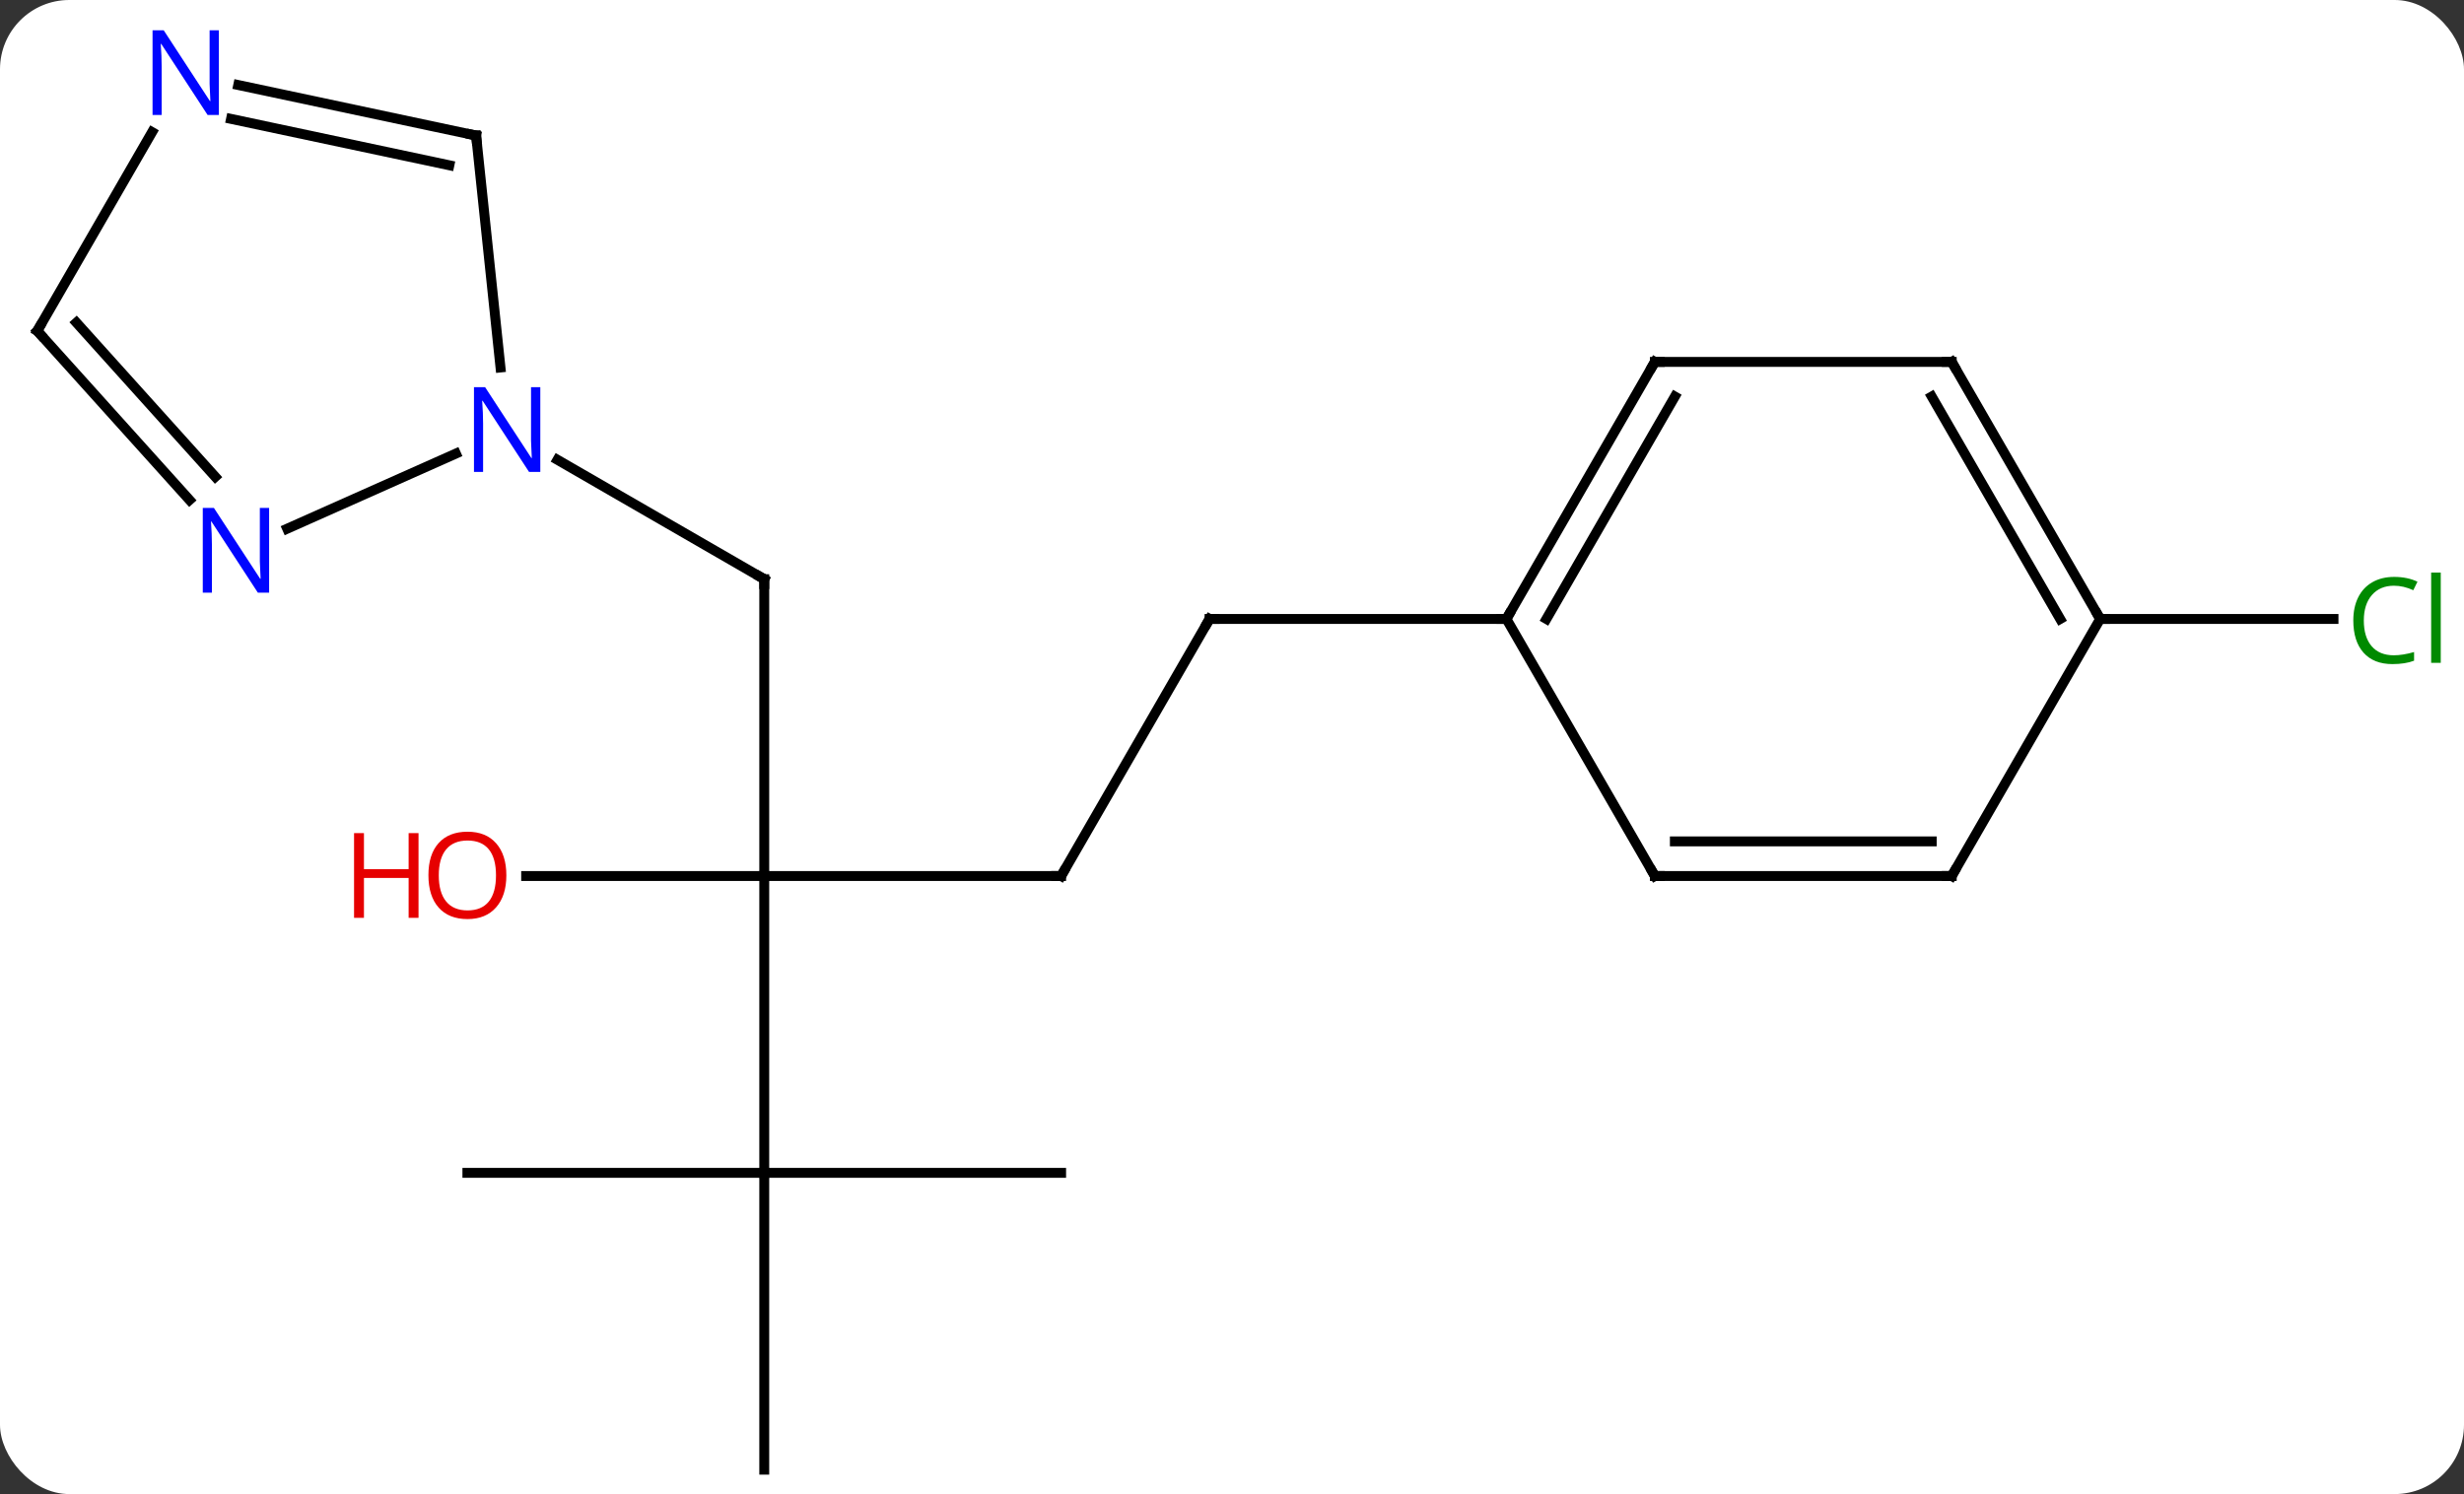<svg width="249" viewBox="0 0 249 151" style="fill-opacity:1; color-rendering:auto; color-interpolation:auto; text-rendering:auto; stroke:black; stroke-linecap:square; stroke-miterlimit:10; shape-rendering:auto; stroke-opacity:1; fill:black; stroke-dasharray:none; font-weight:normal; stroke-width:1; font-family:'Open Sans'; font-style:normal; stroke-linejoin:miter; font-size:12; stroke-dashoffset:0; image-rendering:auto;" height="151" class="cas-substance-image" xmlns:xlink="http://www.w3.org/1999/xlink" xmlns="http://www.w3.org/2000/svg"><rect x="0" y="0" width="249" height="151" fill="#333333" stroke="none"/><svg class="cas-substance-single-component"><rect y="0" x="0" width="249" stroke="none" ry="7" rx="7" height="151" fill="white" class="cas-substance-group"/><svg y="0" x="0" width="249" viewBox="0 0 249 151" style="fill:black;" height="151" class="cas-substance-single-component-image"><svg><g><g transform="translate(123,78)" style="text-rendering:geometricPrecision; color-rendering:optimizeQuality; color-interpolation:linearRGB; stroke-linecap:butt; image-rendering:optimizeQuality;"><line y2="-19.464" y1="10.536" x2="-45.768" x1="-45.768" style="fill:none;"/><line y2="10.536" y1="10.536" x2="-15.768" x1="-45.768" style="fill:none;"/><line y2="40.536" y1="10.536" x2="-45.768" x1="-45.768" style="fill:none;"/><line y2="10.536" y1="10.536" x2="-69.831" x1="-45.768" style="fill:none;"/><line y2="-31.529" y1="-19.464" x2="-66.667" x1="-45.768" style="fill:none;"/><line y2="-15.444" y1="10.536" x2="-0.768" x1="-15.768" style="fill:none;"/><line y2="40.536" y1="40.536" x2="-75.768" x1="-45.768" style="fill:none;"/><line y2="70.536" y1="40.536" x2="-45.768" x1="-45.768" style="fill:none;"/><line y2="40.536" y1="40.536" x2="-15.768" x1="-45.768" style="fill:none;"/><line y2="-15.444" y1="-15.444" x2="29.232" x1="-0.768" style="fill:none;"/><line y2="-15.444" y1="-15.444" x2="89.232" x1="112.814" style="fill:none;"/><line y2="-64.299" y1="-40.859" x2="-74.886" x1="-72.423" style="fill:none;"/><line y2="-24.566" y1="-32.158" x2="-93.977" x1="-76.93" style="fill:none;"/><line y2="-69.408" y1="-64.299" x2="-98.924" x1="-74.886" style="fill:none;"/><line y2="-65.984" y1="-61.296" x2="-99.652" x1="-77.59" style="fill:none;"/><line y2="-44.556" y1="-27.468" x2="-119.232" x1="-103.846" style="fill:none;"/><line y2="-45.396" y1="-29.81" x2="-115.279" x1="-101.245" style="fill:none;"/><line y2="-44.556" y1="-64.648" x2="-119.232" x1="-107.632" style="fill:none;"/><line y2="-41.424" y1="-15.444" x2="44.232" x1="29.232" style="fill:none;"/><line y2="-37.924" y1="-15.444" x2="46.253" x1="33.273" style="fill:none;"/><line y2="10.536" y1="-15.444" x2="44.232" x1="29.232" style="fill:none;"/><line y2="-41.424" y1="-41.424" x2="74.232" x1="44.232" style="fill:none;"/><line y2="10.536" y1="10.536" x2="74.232" x1="44.232" style="fill:none;"/><line y2="7.036" y1="7.036" x2="72.211" x1="46.253" style="fill:none;"/><line y2="-15.444" y1="-41.424" x2="89.232" x1="74.232" style="fill:none;"/><line y2="-15.444" y1="-37.924" x2="85.191" x1="72.211" style="fill:none;"/><line y2="-15.444" y1="10.536" x2="89.232" x1="74.232" style="fill:none;"/><path style="fill:none; stroke-miterlimit:5;" d="M-45.768 -18.964 L-45.768 -19.464 L-46.201 -19.714"/><path style="fill:none; stroke-miterlimit:5;" d="M-16.268 10.536 L-15.768 10.536 L-15.518 10.103"/></g><g transform="translate(123,78)" style="stroke-linecap:butt; fill:rgb(230,0,0); text-rendering:geometricPrecision; color-rendering:optimizeQuality; image-rendering:optimizeQuality; font-family:'Open Sans'; stroke:rgb(230,0,0); color-interpolation:linearRGB; stroke-miterlimit:5;"><path style="stroke:none;" d="M-71.831 10.466 Q-71.831 12.528 -72.87 13.708 Q-73.909 14.888 -75.752 14.888 Q-77.643 14.888 -78.674 13.723 Q-79.706 12.559 -79.706 10.45 Q-79.706 8.356 -78.674 7.208 Q-77.643 6.059 -75.752 6.059 Q-73.893 6.059 -72.862 7.231 Q-71.831 8.403 -71.831 10.466 ZM-78.659 10.466 Q-78.659 12.2 -77.916 13.106 Q-77.174 14.013 -75.752 14.013 Q-74.331 14.013 -73.604 13.114 Q-72.877 12.216 -72.877 10.466 Q-72.877 8.731 -73.604 7.841 Q-74.331 6.95 -75.752 6.95 Q-77.174 6.95 -77.916 7.848 Q-78.659 8.747 -78.659 10.466 Z"/><path style="stroke:none;" d="M-80.706 14.763 L-81.706 14.763 L-81.706 10.731 L-86.221 10.731 L-86.221 14.763 L-87.221 14.763 L-87.221 6.2 L-86.221 6.2 L-86.221 9.841 L-81.706 9.841 L-81.706 6.2 L-80.706 6.2 L-80.706 14.763 Z"/><path style="fill:none; stroke:black;" d="M-1.018 -15.011 L-0.768 -15.444 L-0.268 -15.444"/><path style="fill:rgb(0,138,0); stroke:none;" d="M118.923 -18.803 Q117.517 -18.803 116.697 -17.866 Q115.876 -16.928 115.876 -15.288 Q115.876 -13.616 116.666 -12.694 Q117.455 -11.772 118.908 -11.772 Q119.814 -11.772 120.955 -12.1 L120.955 -11.225 Q120.064 -10.882 118.767 -10.882 Q116.876 -10.882 115.845 -12.038 Q114.814 -13.194 114.814 -15.303 Q114.814 -16.631 115.306 -17.624 Q115.798 -18.616 116.736 -19.155 Q117.673 -19.694 118.939 -19.694 Q120.283 -19.694 121.298 -19.21 L120.876 -18.35 Q119.892 -18.803 118.923 -18.803 ZM123.65 -11.007 L122.681 -11.007 L122.681 -20.131 L123.65 -20.131 L123.65 -11.007 Z"/><path style="fill:rgb(0,5,255); stroke:none;" d="M-68.399 -30.308 L-69.54 -30.308 L-74.228 -37.495 L-74.274 -37.495 Q-74.181 -36.23 -74.181 -35.183 L-74.181 -30.308 L-75.103 -30.308 L-75.103 -38.87 L-73.978 -38.87 L-69.306 -31.714 L-69.259 -31.714 Q-69.259 -31.87 -69.306 -32.73 Q-69.353 -33.589 -69.337 -33.964 L-69.337 -38.87 L-68.399 -38.87 L-68.399 -30.308 Z"/><path style="fill:none; stroke:black;" d="M-74.834 -63.802 L-74.886 -64.299 L-75.375 -64.403"/><path style="fill:rgb(0,5,255); stroke:none;" d="M-95.804 -18.104 L-96.945 -18.104 L-101.633 -25.291 L-101.679 -25.291 Q-101.586 -24.026 -101.586 -22.979 L-101.586 -18.104 L-102.508 -18.104 L-102.508 -26.666 L-101.383 -26.666 L-96.711 -19.51 L-96.664 -19.51 Q-96.664 -19.666 -96.711 -20.526 Q-96.758 -21.385 -96.742 -21.76 L-96.742 -26.666 L-95.804 -26.666 L-95.804 -18.104 Z"/><path style="fill:rgb(0,5,255); stroke:none;" d="M-100.88 -66.38 L-102.021 -66.38 L-106.709 -73.567 L-106.755 -73.567 Q-106.662 -72.302 -106.662 -71.255 L-106.662 -66.38 L-107.584 -66.38 L-107.584 -74.942 L-106.459 -74.942 L-101.787 -67.786 L-101.74 -67.786 Q-101.74 -67.942 -101.787 -68.802 Q-101.834 -69.661 -101.818 -70.036 L-101.818 -74.942 L-100.88 -74.942 L-100.88 -66.38 Z"/><path style="fill:none; stroke:black;" d="M-118.897 -44.184 L-119.232 -44.556 L-118.982 -44.989"/><path style="fill:none; stroke:black;" d="M29.482 -15.877 L29.232 -15.444 L28.732 -15.444"/><path style="fill:none; stroke:black;" d="M43.982 -40.991 L44.232 -41.424 L44.732 -41.424"/><path style="fill:none; stroke:black;" d="M43.982 10.103 L44.232 10.536 L44.732 10.536"/><path style="fill:none; stroke:black;" d="M73.732 -41.424 L74.232 -41.424 L74.482 -40.991"/><path style="fill:none; stroke:black;" d="M73.732 10.536 L74.232 10.536 L74.482 10.103"/><path style="fill:none; stroke:black;" d="M88.982 -15.877 L89.232 -15.444 L89.732 -15.444"/></g></g></svg></svg></svg></svg>